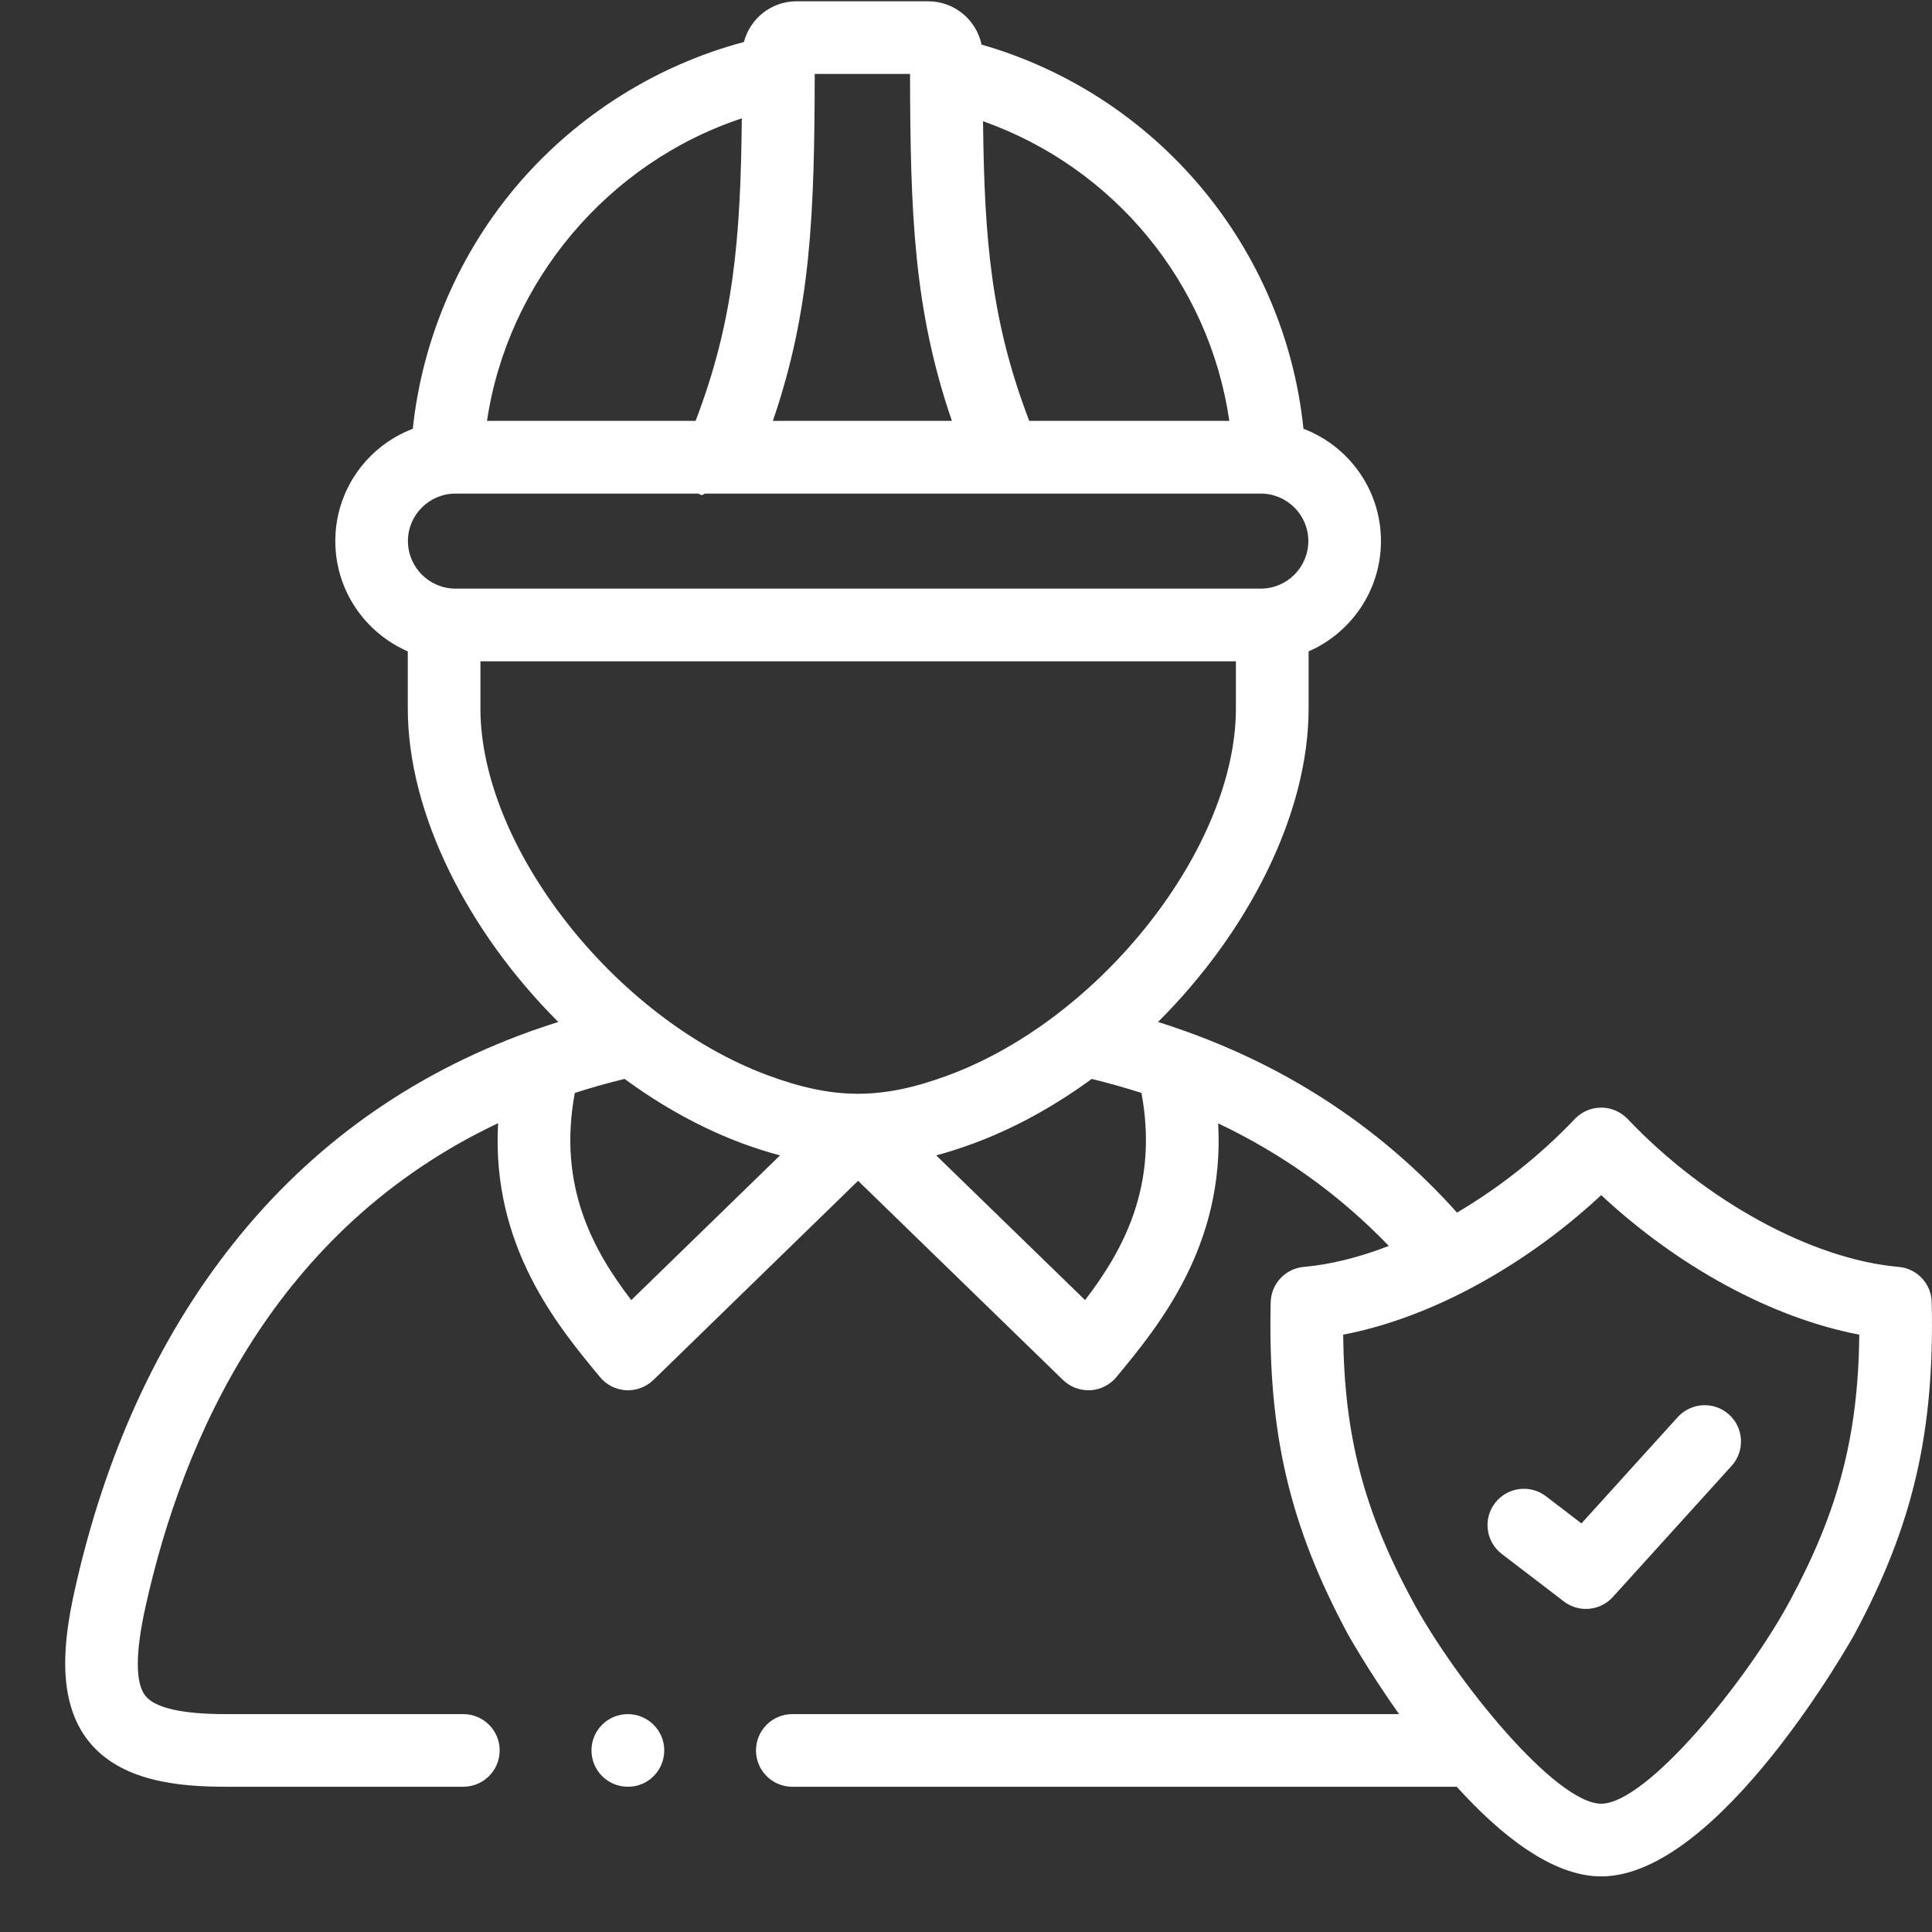 <svg width="27" height="27" viewBox="0 0 27 27" fill="none" xmlns="http://www.w3.org/2000/svg">
<rect x="0" y="0" width="27" height="27" fill="#333333" stroke="none"/>
<path d="M21.605 20.91C21.382 20.74 21.063 20.783 20.893 21.005C20.722 21.228 20.765 21.547 20.988 21.717L21.856 22.381C21.947 22.451 22.056 22.485 22.164 22.485C22.303 22.485 22.441 22.428 22.54 22.318L24.199 20.486C24.387 20.279 24.372 19.957 24.164 19.769C23.956 19.581 23.635 19.597 23.446 19.805L22.101 21.29L21.605 20.91Z" fill="white"/>
<path d="M26.996 18.199C26.991 17.94 26.791 17.727 26.533 17.705C25.325 17.599 23.838 16.788 22.746 15.637C22.65 15.537 22.517 15.479 22.378 15.479C22.378 15.479 22.377 15.479 22.377 15.479C22.238 15.479 22.105 15.536 22.009 15.637C21.519 16.153 20.95 16.6 20.362 16.946C19.331 15.796 18.062 14.947 16.575 14.414C16.562 14.409 16.549 14.404 16.535 14.4C16.42 14.359 16.302 14.319 16.184 14.282C17.442 13.028 18.288 11.379 18.288 9.901V9.103C18.882 8.844 19.299 8.25 19.299 7.561C19.299 6.845 18.849 6.233 18.216 5.992C17.955 3.458 16.17 1.328 13.717 0.623C13.645 0.278 13.338 0.018 12.972 0.018H11.132C10.778 0.018 10.482 0.26 10.396 0.587C9.189 0.908 8.088 1.595 7.261 2.55C6.423 3.519 5.902 4.729 5.769 5.992C5.136 6.233 4.686 6.845 4.686 7.561C4.686 8.251 5.103 8.844 5.699 9.103V9.901C5.699 11.378 6.545 13.027 7.802 14.282C7.687 14.319 7.574 14.356 7.461 14.396C7.439 14.402 7.417 14.41 7.396 14.419C5.732 15.02 4.342 16.014 3.254 17.387C2.207 18.707 1.463 20.337 1.042 22.233C0.892 22.91 0.78 23.761 1.241 24.337C1.693 24.898 2.5 24.97 3.153 24.97H6.475C6.755 24.97 6.983 24.743 6.983 24.462C6.983 24.182 6.755 23.955 6.475 23.955H3.153C2.546 23.955 2.169 23.869 2.033 23.701C1.89 23.522 1.89 23.102 2.034 22.452C2.561 20.075 3.852 17.166 6.961 15.697C6.865 17.413 7.795 18.534 8.386 19.246C8.476 19.355 8.608 19.421 8.749 19.429C8.891 19.436 9.029 19.384 9.131 19.286L11.992 16.502L14.856 19.286C14.951 19.378 15.078 19.429 15.21 19.429C15.219 19.429 15.228 19.429 15.237 19.429C15.379 19.421 15.51 19.355 15.601 19.246C16.191 18.533 17.119 17.411 17.024 15.699C17.926 16.127 18.723 16.699 19.409 17.412C18.999 17.571 18.597 17.672 18.222 17.705C17.964 17.727 17.764 17.94 17.758 18.199C17.716 20.014 18.018 21.315 18.837 22.838C18.844 22.851 19.121 23.346 19.552 23.955H11.072C10.792 23.955 10.565 24.182 10.565 24.463C10.565 24.743 10.792 24.97 11.072 24.97H20.358C20.971 25.647 21.693 26.223 22.377 26.223C24.029 26.223 25.899 22.872 25.917 22.838C26.735 21.315 27.037 20.015 26.996 18.199ZM17.18 5.882H14.384C13.855 4.502 13.756 3.364 13.738 1.694C15.569 2.342 16.901 3.958 17.18 5.882ZM11.386 1.033H12.718C12.722 2.999 12.771 4.33 13.303 5.882H10.801C11.333 4.33 11.382 2.999 11.386 1.033ZM10.367 1.654C10.35 3.346 10.253 4.491 9.721 5.882H6.806C7.096 3.933 8.497 2.273 10.367 1.654ZM6.366 6.898H9.763C9.793 6.922 9.822 6.925 9.846 6.898H17.62C17.986 6.898 18.284 7.195 18.284 7.561C18.284 7.928 17.986 8.226 17.62 8.226H6.366C5.999 8.226 5.701 7.928 5.701 7.561C5.701 7.195 5.999 6.898 6.366 6.898ZM6.714 9.901V9.242H17.272V9.901C17.272 11.837 15.396 14.231 13.258 15.025C12.322 15.373 11.658 15.372 10.72 15.024C8.586 14.227 6.714 11.833 6.714 9.901ZM8.822 18.169C8.296 17.483 7.79 16.582 8.033 15.274C8.257 15.202 8.489 15.136 8.729 15.078C9.241 15.454 9.793 15.762 10.366 15.976C10.55 16.044 10.727 16.101 10.901 16.147L8.822 18.169ZM15.164 18.169L13.084 16.147C13.255 16.1 13.43 16.045 13.612 15.977C14.187 15.764 14.742 15.455 15.257 15.078C15.494 15.136 15.725 15.201 15.952 15.274C16.195 16.58 15.69 17.482 15.164 18.169ZM25.022 22.358C24.422 23.479 23.015 25.207 22.377 25.207C21.739 25.207 20.333 23.479 19.732 22.357C19.061 21.109 18.786 20.069 18.771 18.652C19.319 18.548 19.889 18.343 20.45 18.058C20.469 18.049 20.488 18.039 20.507 18.028C21.162 17.687 21.803 17.237 22.377 16.702C23.459 17.711 24.775 18.422 25.984 18.652C25.968 20.069 25.692 21.11 25.022 22.358Z" fill="white"/>
<path d="M8.774 23.955C8.493 23.955 8.266 24.182 8.266 24.462C8.266 24.743 8.493 24.97 8.774 24.97H8.777C9.057 24.97 9.283 24.743 9.283 24.462C9.283 24.182 9.054 23.955 8.774 23.955Z" fill="white"/>
</svg>
